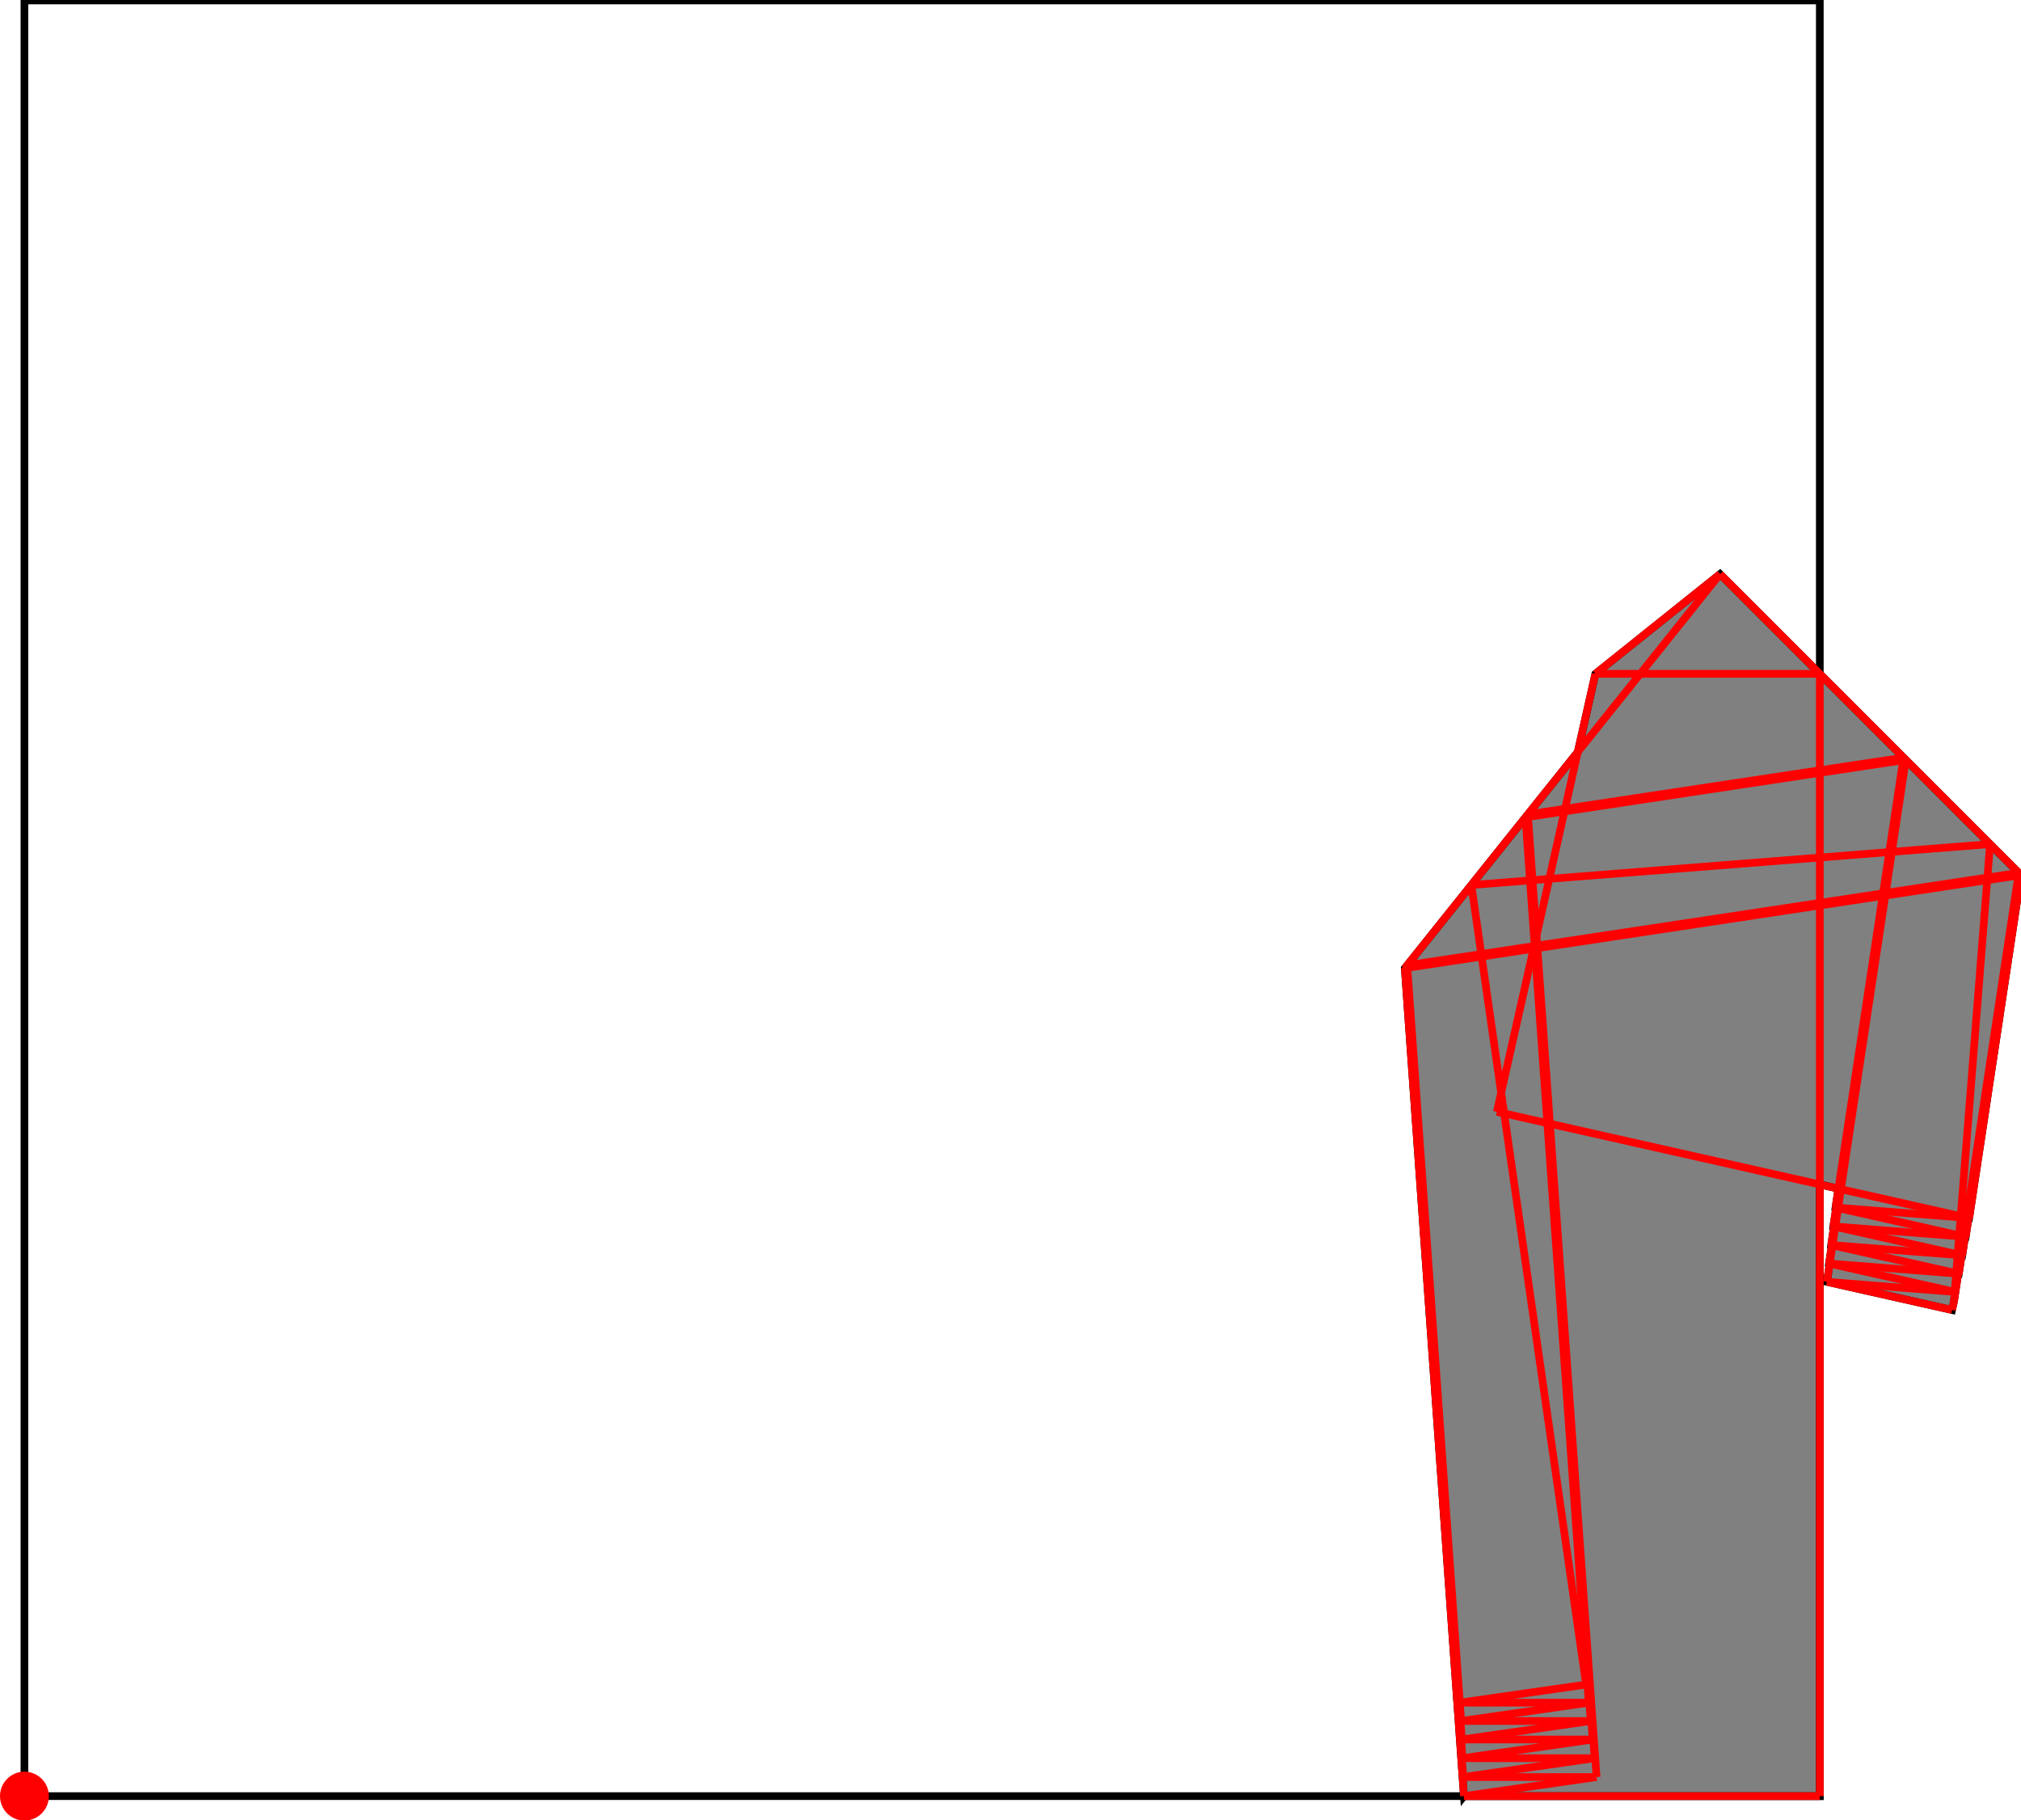 <?xml version="1.0" encoding="UTF-8"?>
<!DOCTYPE svg PUBLIC "-//W3C//DTD SVG 1.1//EN"
    "http://www.w3.org/Graphics/SVG/1.1/DTD/svg11.dtd"><svg xmlns="http://www.w3.org/2000/svg" height="450.225" stroke-opacity="1" viewBox="0 0 500 450" font-size="1" width="500" xmlns:xlink="http://www.w3.org/1999/xlink" stroke="rgb(0,0,0)" version="1.1"><defs></defs><g stroke-linejoin="miter" stroke-opacity="1.0" fill-opacity="0.0" stroke="rgb(0,0,0)" stroke-width="1.898" fill="rgb(0,0,0)" stroke-linecap="butt" stroke-miterlimit="10.0"><path d="M 450.225,444.179 l -0,-444.179 h -444.179 l -0,444.179 Z"/></g><g stroke-linejoin="miter" stroke-opacity="1.0" fill-opacity="1.0" stroke="rgb(0,0,0)" stroke-width="1.898" fill="rgb(128,128,128)" stroke-linecap="butt" stroke-miterlimit="10.0"><path d="M 362.182,444.179 h 88.043 v -151.298 l 4.604,1.036 l -0.706,4.671 l 0.155,0.035 l -0.699,4.627 l 0.155,0.035 l -0.693,4.582 l 0.155,0.035 l -0.686,4.537 l 0.155,0.035 l -0.679,4.492 l 30.953,6.965 l 0.487,-2.167 l 1.029,-6.806 l 0.158,0.013 l 0.689,-4.56 l 0.158,0.013 l 0.696,-4.604 l 0.158,0.013 l 0.703,-4.649 l 0.158,0.013 l 12.825,-84.852 l -74.452,-74.452 l -30.846,24.677 l -4.345,19.312 l -42.803,53.504 l 14.628,204.796 Z"/></g><g stroke-linejoin="miter" stroke-opacity="1.0" fill-opacity="1.0" stroke="rgb(0,0,0)" stroke-width="0.0" fill="rgb(255,0,0)" stroke-linecap="butt" stroke-miterlimit="10.0"><path d="M 12.091,444.179 c 0,-3.339 -2.707,-6.046 -6.046 -6.046c -3.339,-0 -6.046,2.707 -6.046 6.046c -0,3.339 2.707,6.046 6.046 6.046c 3.339,0 6.046,-2.707 6.046 -6.046Z"/></g><g stroke-linejoin="miter" stroke-opacity="1.0" fill-opacity="0.0" stroke="rgb(255,0,0)" stroke-width="1.898" fill="rgb(0,0,0)" stroke-linecap="butt" stroke-miterlimit="10.0"><path d="M 500,216.342 l -74.452,-74.452 "/></g><g stroke-linejoin="miter" stroke-opacity="1.0" fill-opacity="0.0" stroke="rgb(255,0,0)" stroke-width="1.898" fill="rgb(0,0,0)" stroke-linecap="butt" stroke-miterlimit="10.0"><path d="M 394.702,166.567 h 55.522 "/></g><g stroke-linejoin="miter" stroke-opacity="1.0" fill-opacity="0.0" stroke="rgb(255,0,0)" stroke-width="1.898" fill="rgb(0,0,0)" stroke-linecap="butt" stroke-miterlimit="10.0"><path d="M 487.175,301.194 l -116.849,-26.291 "/></g><g stroke-linejoin="miter" stroke-opacity="1.0" fill-opacity="0.0" stroke="rgb(255,0,0)" stroke-width="1.898" fill="rgb(0,0,0)" stroke-linecap="butt" stroke-miterlimit="10.0"><path d="M 486.315,305.831 l -32.191,-7.243 "/></g><g stroke-linejoin="miter" stroke-opacity="1.0" fill-opacity="0.0" stroke="rgb(255,0,0)" stroke-width="1.898" fill="rgb(0,0,0)" stroke-linecap="butt" stroke-miterlimit="10.0"><path d="M 485.46,310.423 l -31.882,-7.173 "/></g><g stroke-linejoin="miter" stroke-opacity="1.0" fill-opacity="0.0" stroke="rgb(255,0,0)" stroke-width="1.898" fill="rgb(0,0,0)" stroke-linecap="butt" stroke-miterlimit="10.0"><path d="M 484.613,314.97 l -31.572,-7.104 "/></g><g stroke-linejoin="miter" stroke-opacity="1.0" fill-opacity="0.0" stroke="rgb(255,0,0)" stroke-width="1.898" fill="rgb(0,0,0)" stroke-linecap="butt" stroke-miterlimit="10.0"><path d="M 483.773,319.472 l -31.263,-7.034 "/></g><g stroke-linejoin="miter" stroke-opacity="1.0" fill-opacity="0.0" stroke="rgb(255,0,0)" stroke-width="1.898" fill="rgb(0,0,0)" stroke-linecap="butt" stroke-miterlimit="10.0"><path d="M 482.939,323.93 l -30.953,-6.965 "/></g><g stroke-linejoin="miter" stroke-opacity="1.0" fill-opacity="0.0" stroke="rgb(255,0,0)" stroke-width="1.898" fill="rgb(0,0,0)" stroke-linecap="butt" stroke-miterlimit="10.0"><path d="M 364.015,218.806 l 128.328,-10.12 "/></g><g stroke-linejoin="miter" stroke-opacity="1.0" fill-opacity="0.0" stroke="rgb(255,0,0)" stroke-width="1.898" fill="rgb(0,0,0)" stroke-linecap="butt" stroke-miterlimit="10.0"><path d="M 377.991,201.337 l 92.954,-14.049 "/></g><g stroke-linejoin="miter" stroke-opacity="1.0" fill-opacity="0.0" stroke="rgb(255,0,0)" stroke-width="1.898" fill="rgb(0,0,0)" stroke-linecap="butt" stroke-miterlimit="10.0"><path d="M 377.846,201.519 l 93.239,-14.092 "/></g><g stroke-linejoin="miter" stroke-opacity="1.0" fill-opacity="0.0" stroke="rgb(255,0,0)" stroke-width="1.898" fill="rgb(0,0,0)" stroke-linecap="butt" stroke-miterlimit="10.0"><path d="M 377.7,201.701 l 93.523,-14.135 "/></g><g stroke-linejoin="miter" stroke-opacity="1.0" fill-opacity="0.0" stroke="rgb(255,0,0)" stroke-width="1.898" fill="rgb(0,0,0)" stroke-linecap="butt" stroke-miterlimit="10.0"><path d="M 377.554,201.883 l 93.808,-14.178 "/></g><g stroke-linejoin="miter" stroke-opacity="1.0" fill-opacity="0.0" stroke="rgb(255,0,0)" stroke-width="1.898" fill="rgb(0,0,0)" stroke-linecap="butt" stroke-miterlimit="10.0"><path d="M 377.409,202.065 l 94.093,-14.221 "/></g><g stroke-linejoin="miter" stroke-opacity="1.0" fill-opacity="0.0" stroke="rgb(255,0,0)" stroke-width="1.898" fill="rgb(0,0,0)" stroke-linecap="butt" stroke-miterlimit="10.0"><path d="M 487.175,301.194 l -33.052,-2.607 "/></g><g stroke-linejoin="miter" stroke-opacity="1.0" fill-opacity="0.0" stroke="rgb(255,0,0)" stroke-width="1.898" fill="rgb(0,0,0)" stroke-linecap="butt" stroke-miterlimit="10.0"><path d="M 486.315,305.831 l -32.736,-2.582 "/></g><g stroke-linejoin="miter" stroke-opacity="1.0" fill-opacity="0.0" stroke="rgb(255,0,0)" stroke-width="1.898" fill="rgb(0,0,0)" stroke-linecap="butt" stroke-miterlimit="10.0"><path d="M 485.46,310.423 l -32.42,-2.557 "/></g><g stroke-linejoin="miter" stroke-opacity="1.0" fill-opacity="0.0" stroke="rgb(255,0,0)" stroke-width="1.898" fill="rgb(0,0,0)" stroke-linecap="butt" stroke-miterlimit="10.0"><path d="M 484.613,314.97 l -32.103,-2.532 "/></g><g stroke-linejoin="miter" stroke-opacity="1.0" fill-opacity="0.0" stroke="rgb(255,0,0)" stroke-width="1.898" fill="rgb(0,0,0)" stroke-linecap="butt" stroke-miterlimit="10.0"><path d="M 483.773,319.472 l -31.787,-2.507 "/></g><g stroke-linejoin="miter" stroke-opacity="1.0" fill-opacity="0.0" stroke="rgb(255,0,0)" stroke-width="1.898" fill="rgb(0,0,0)" stroke-linecap="butt" stroke-miterlimit="10.0"><path d="M 348.137,238.655 l 151.308,-22.869 "/></g><g stroke-linejoin="miter" stroke-opacity="1.0" fill-opacity="0.0" stroke="rgb(255,0,0)" stroke-width="1.898" fill="rgb(0,0,0)" stroke-linecap="butt" stroke-miterlimit="10.0"><path d="M 347.991,238.837 l 151.592,-22.912 "/></g><g stroke-linejoin="miter" stroke-opacity="1.0" fill-opacity="0.0" stroke="rgb(255,0,0)" stroke-width="1.898" fill="rgb(0,0,0)" stroke-linecap="butt" stroke-miterlimit="10.0"><path d="M 347.845,239.019 l 151.877,-22.955 "/></g><g stroke-linejoin="miter" stroke-opacity="1.0" fill-opacity="0.0" stroke="rgb(255,0,0)" stroke-width="1.898" fill="rgb(0,0,0)" stroke-linecap="butt" stroke-miterlimit="10.0"><path d="M 347.7,239.201 l 152.161,-22.998 "/></g><g stroke-linejoin="miter" stroke-opacity="1.0" fill-opacity="0.0" stroke="rgb(255,0,0)" stroke-width="1.898" fill="rgb(0,0,0)" stroke-linecap="butt" stroke-miterlimit="10.0"><path d="M 347.554,239.383 l 152.446,-23.041 "/></g><g stroke-linejoin="miter" stroke-opacity="1.0" fill-opacity="0.0" stroke="rgb(255,0,0)" stroke-width="1.898" fill="rgb(0,0,0)" stroke-linecap="butt" stroke-miterlimit="10.0"><path d="M 392.414,416.581 l -28.398,-197.775 "/></g><g stroke-linejoin="miter" stroke-opacity="1.0" fill-opacity="0.0" stroke="rgb(255,0,0)" stroke-width="1.898" fill="rgb(0,0,0)" stroke-linecap="butt" stroke-miterlimit="10.0"><path d="M 395,439.467 l -17.009,-238.13 "/></g><g stroke-linejoin="miter" stroke-opacity="1.0" fill-opacity="0.0" stroke="rgb(255,0,0)" stroke-width="1.898" fill="rgb(0,0,0)" stroke-linecap="butt" stroke-miterlimit="10.0"><path d="M 394.508,434.799 l -16.663,-233.28 "/></g><g stroke-linejoin="miter" stroke-opacity="1.0" fill-opacity="0.0" stroke="rgb(255,0,0)" stroke-width="1.898" fill="rgb(0,0,0)" stroke-linecap="butt" stroke-miterlimit="10.0"><path d="M 394.02,430.177 l -16.32,-228.476 "/></g><g stroke-linejoin="miter" stroke-opacity="1.0" fill-opacity="0.0" stroke="rgb(255,0,0)" stroke-width="1.898" fill="rgb(0,0,0)" stroke-linecap="butt" stroke-miterlimit="10.0"><path d="M 393.534,425.6 l -15.98,-223.717 "/></g><g stroke-linejoin="miter" stroke-opacity="1.0" fill-opacity="0.0" stroke="rgb(255,0,0)" stroke-width="1.898" fill="rgb(0,0,0)" stroke-linecap="butt" stroke-miterlimit="10.0"><path d="M 393.052,421.068 l -15.643,-219.003 "/></g><g stroke-linejoin="miter" stroke-opacity="1.0" fill-opacity="0.0" stroke="rgb(255,0,0)" stroke-width="1.898" fill="rgb(0,0,0)" stroke-linecap="butt" stroke-miterlimit="10.0"><path d="M 361.49,425.6 l -13.353,-186.945 "/></g><g stroke-linejoin="miter" stroke-opacity="1.0" fill-opacity="0.0" stroke="rgb(255,0,0)" stroke-width="1.898" fill="rgb(0,0,0)" stroke-linecap="butt" stroke-miterlimit="10.0"><path d="M 361.658,430.177 l -13.667,-191.34 "/></g><g stroke-linejoin="miter" stroke-opacity="1.0" fill-opacity="0.0" stroke="rgb(255,0,0)" stroke-width="1.898" fill="rgb(0,0,0)" stroke-linecap="butt" stroke-miterlimit="10.0"><path d="M 361.829,434.799 l -13.984,-195.78 "/></g><g stroke-linejoin="miter" stroke-opacity="1.0" fill-opacity="0.0" stroke="rgb(255,0,0)" stroke-width="1.898" fill="rgb(0,0,0)" stroke-linecap="butt" stroke-miterlimit="10.0"><path d="M 362.004,439.467 l -14.305,-200.265 "/></g><g stroke-linejoin="miter" stroke-opacity="1.0" fill-opacity="0.0" stroke="rgb(255,0,0)" stroke-width="1.898" fill="rgb(0,0,0)" stroke-linecap="butt" stroke-miterlimit="10.0"><path d="M 362.182,444.179 l -14.628,-204.796 "/></g><g stroke-linejoin="miter" stroke-opacity="1.0" fill-opacity="0.0" stroke="rgb(255,0,0)" stroke-width="1.898" fill="rgb(0,0,0)" stroke-linecap="butt" stroke-miterlimit="10.0"><path d="M 361.166,421.068 h 31.886 "/></g><g stroke-linejoin="miter" stroke-opacity="1.0" fill-opacity="0.0" stroke="rgb(255,0,0)" stroke-width="1.898" fill="rgb(0,0,0)" stroke-linecap="butt" stroke-miterlimit="10.0"><path d="M 361.49,425.6 h 32.044 "/></g><g stroke-linejoin="miter" stroke-opacity="1.0" fill-opacity="0.0" stroke="rgb(255,0,0)" stroke-width="1.898" fill="rgb(0,0,0)" stroke-linecap="butt" stroke-miterlimit="10.0"><path d="M 361.658,430.177 h 32.362 "/></g><g stroke-linejoin="miter" stroke-opacity="1.0" fill-opacity="0.0" stroke="rgb(255,0,0)" stroke-width="1.898" fill="rgb(0,0,0)" stroke-linecap="butt" stroke-miterlimit="10.0"><path d="M 361.829,434.799 h 32.679 "/></g><g stroke-linejoin="miter" stroke-opacity="1.0" fill-opacity="0.0" stroke="rgb(255,0,0)" stroke-width="1.898" fill="rgb(0,0,0)" stroke-linecap="butt" stroke-miterlimit="10.0"><path d="M 362.004,439.467 h 32.996 "/></g><g stroke-linejoin="miter" stroke-opacity="1.0" fill-opacity="0.0" stroke="rgb(255,0,0)" stroke-width="1.898" fill="rgb(0,0,0)" stroke-linecap="butt" stroke-miterlimit="10.0"><path d="M 450.225,444.179 v -277.612 "/></g><g stroke-linejoin="miter" stroke-opacity="1.0" fill-opacity="0.0" stroke="rgb(255,0,0)" stroke-width="1.898" fill="rgb(0,0,0)" stroke-linecap="butt" stroke-miterlimit="10.0"><path d="M 362.182,444.179 h 88.043 "/></g><g stroke-linejoin="miter" stroke-opacity="1.0" fill-opacity="0.0" stroke="rgb(255,0,0)" stroke-width="1.898" fill="rgb(0,0,0)" stroke-linecap="butt" stroke-miterlimit="10.0"><path d="M 394.702,166.567 l 30.846,-24.677 "/></g><g stroke-linejoin="miter" stroke-opacity="1.0" fill-opacity="0.0" stroke="rgb(255,0,0)" stroke-width="1.898" fill="rgb(0,0,0)" stroke-linecap="butt" stroke-miterlimit="10.0"><path d="M 361.166,421.068 l 31.248,-4.487 "/></g><g stroke-linejoin="miter" stroke-opacity="1.0" fill-opacity="0.0" stroke="rgb(255,0,0)" stroke-width="1.898" fill="rgb(0,0,0)" stroke-linecap="butt" stroke-miterlimit="10.0"><path d="M 361.49,425.6 l 31.562,-4.532 "/></g><g stroke-linejoin="miter" stroke-opacity="1.0" fill-opacity="0.0" stroke="rgb(255,0,0)" stroke-width="1.898" fill="rgb(0,0,0)" stroke-linecap="butt" stroke-miterlimit="10.0"><path d="M 361.658,430.177 l 31.876,-4.577 "/></g><g stroke-linejoin="miter" stroke-opacity="1.0" fill-opacity="0.0" stroke="rgb(255,0,0)" stroke-width="1.898" fill="rgb(0,0,0)" stroke-linecap="butt" stroke-miterlimit="10.0"><path d="M 483.426,321.763 l 8.918,-113.077 "/></g><g stroke-linejoin="miter" stroke-opacity="1.0" fill-opacity="0.0" stroke="rgb(255,0,0)" stroke-width="1.898" fill="rgb(0,0,0)" stroke-linecap="butt" stroke-miterlimit="10.0"><path d="M 361.829,434.799 l 32.19,-4.622 "/></g><g stroke-linejoin="miter" stroke-opacity="1.0" fill-opacity="0.0" stroke="rgb(255,0,0)" stroke-width="1.898" fill="rgb(0,0,0)" stroke-linecap="butt" stroke-miterlimit="10.0"><path d="M 362.004,439.467 l 32.504,-4.667 "/></g><g stroke-linejoin="miter" stroke-opacity="1.0" fill-opacity="0.0" stroke="rgb(255,0,0)" stroke-width="1.898" fill="rgb(0,0,0)" stroke-linecap="butt" stroke-miterlimit="10.0"><path d="M 362.182,444.179 l 32.818,-4.712 "/></g><g stroke-linejoin="miter" stroke-opacity="1.0" fill-opacity="0.0" stroke="rgb(255,0,0)" stroke-width="1.898" fill="rgb(0,0,0)" stroke-linecap="butt" stroke-miterlimit="10.0"><path d="M 454.123,298.588 l 16.822,-111.3 "/></g><g stroke-linejoin="miter" stroke-opacity="1.0" fill-opacity="0.0" stroke="rgb(255,0,0)" stroke-width="1.898" fill="rgb(0,0,0)" stroke-linecap="butt" stroke-miterlimit="10.0"><path d="M 453.579,303.249 l 17.506,-115.823 "/></g><g stroke-linejoin="miter" stroke-opacity="1.0" fill-opacity="0.0" stroke="rgb(255,0,0)" stroke-width="1.898" fill="rgb(0,0,0)" stroke-linecap="butt" stroke-miterlimit="10.0"><path d="M 453.041,307.866 l 18.183,-120.3 "/></g><g stroke-linejoin="miter" stroke-opacity="1.0" fill-opacity="0.0" stroke="rgb(255,0,0)" stroke-width="1.898" fill="rgb(0,0,0)" stroke-linecap="butt" stroke-miterlimit="10.0"><path d="M 452.51,312.438 l 18.852,-124.733 "/></g><g stroke-linejoin="miter" stroke-opacity="1.0" fill-opacity="0.0" stroke="rgb(255,0,0)" stroke-width="1.898" fill="rgb(0,0,0)" stroke-linecap="butt" stroke-miterlimit="10.0"><path d="M 451.986,316.965 l 19.516,-129.122 "/></g><g stroke-linejoin="miter" stroke-opacity="1.0" fill-opacity="0.0" stroke="rgb(255,0,0)" stroke-width="1.898" fill="rgb(0,0,0)" stroke-linecap="butt" stroke-miterlimit="10.0"><path d="M 483.426,321.763 l 16.018,-105.977 "/></g><g stroke-linejoin="miter" stroke-opacity="1.0" fill-opacity="0.0" stroke="rgb(255,0,0)" stroke-width="1.898" fill="rgb(0,0,0)" stroke-linecap="butt" stroke-miterlimit="10.0"><path d="M 484.613,314.97 l 14.97,-99.044 "/></g><g stroke-linejoin="miter" stroke-opacity="1.0" fill-opacity="0.0" stroke="rgb(255,0,0)" stroke-width="1.898" fill="rgb(0,0,0)" stroke-linecap="butt" stroke-miterlimit="10.0"><path d="M 485.46,310.423 l 14.261,-94.358 "/></g><g stroke-linejoin="miter" stroke-opacity="1.0" fill-opacity="0.0" stroke="rgb(255,0,0)" stroke-width="1.898" fill="rgb(0,0,0)" stroke-linecap="butt" stroke-miterlimit="10.0"><path d="M 486.315,305.831 l 13.546,-89.628 "/></g><g stroke-linejoin="miter" stroke-opacity="1.0" fill-opacity="0.0" stroke="rgb(255,0,0)" stroke-width="1.898" fill="rgb(0,0,0)" stroke-linecap="butt" stroke-miterlimit="10.0"><path d="M 487.175,301.194 l 12.825,-84.852 "/></g><g stroke-linejoin="miter" stroke-opacity="1.0" fill-opacity="0.0" stroke="rgb(255,0,0)" stroke-width="1.898" fill="rgb(0,0,0)" stroke-linecap="butt" stroke-miterlimit="10.0"><path d="M 370.327,274.904 l 24.376,-108.336 "/></g><g stroke-linejoin="miter" stroke-opacity="1.0" fill-opacity="0.0" stroke="rgb(255,0,0)" stroke-width="1.898" fill="rgb(0,0,0)" stroke-linecap="butt" stroke-miterlimit="10.0"><path d="M 347.554,239.383 l 77.994,-97.493 "/></g><g stroke-linejoin="miter" stroke-opacity="1.0" fill-opacity="0.0" stroke="rgb(255,0,0)" stroke-width="1.898" fill="rgb(0,0,0)" stroke-linecap="butt" stroke-miterlimit="10.0"><path d="M 482.939,323.93 l 0.487,-2.167 "/></g></svg>